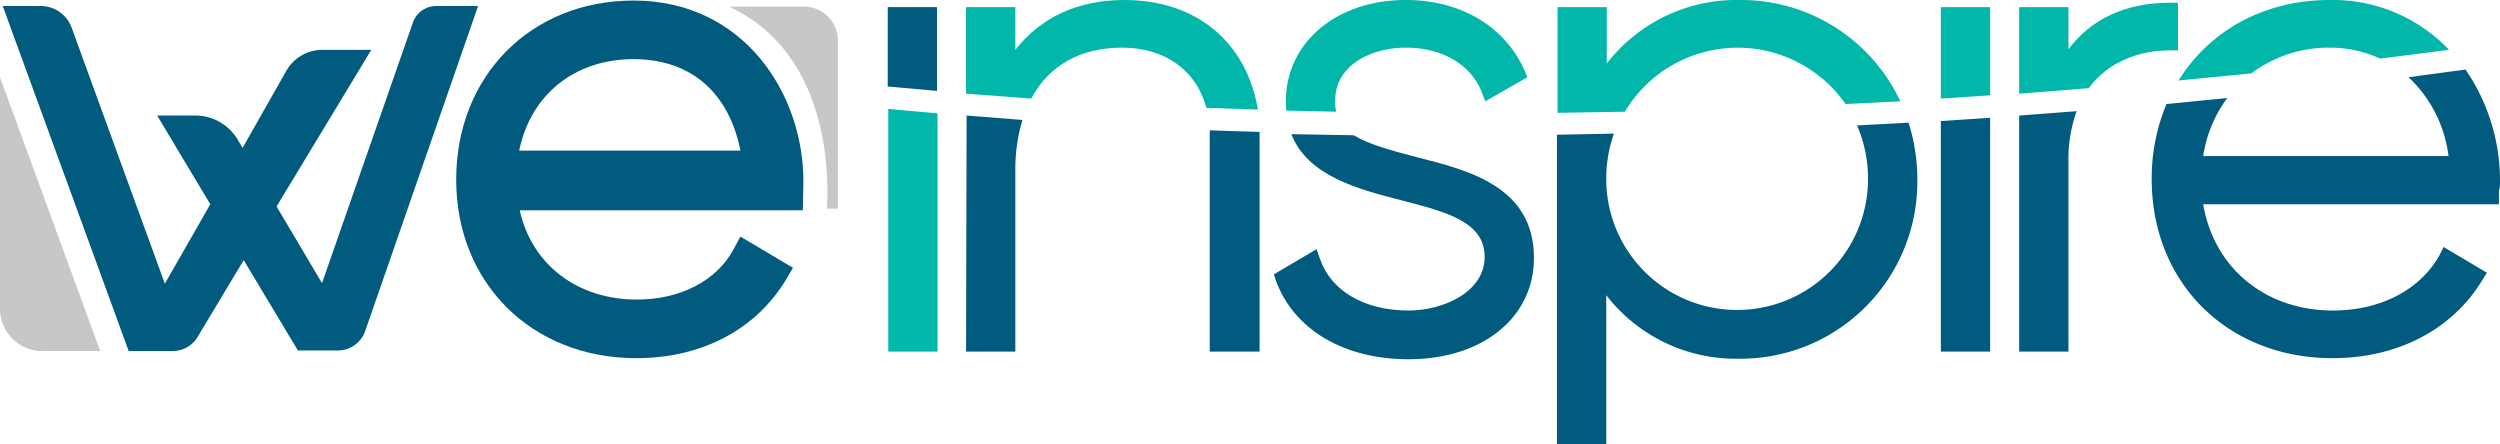 <svg id="Layer_1" data-name="Layer 1" xmlns="http://www.w3.org/2000/svg" viewBox="0 0 456.5 81.1"><defs><style>.cls-1{fill:none;stroke:#2a90ce;stroke-miterlimit:10;stroke-width:4px;}.cls-2{fill:#00b7aa;}.cls-3{fill:#005b7f;}.cls-4{fill:#c5c7c9;}</style></defs><title>weinspire-color-lightgrey-curve</title><path class="cls-1" d="M-538,148.2" transform="translate(-0.1 -1.3)"/><path class="cls-2" d="M162.3,65.5h9V22l-9-.8Z" transform="translate(-0.1 -1.3)"/><path class="cls-3" d="M171.2,2.6h-9V17.1l9,.8Z" transform="translate(-0.1 -1.3)"/><path class="cls-3" d="M176.5,65.5h9V32.3a31.2,31.2,0,0,1,1.3-9.1l-10.2-.8Z" transform="translate(-0.1 -1.3)"/><path class="cls-2" d="M205.4,1.3c-8.4,0-15.2,3.1-19.9,9.1V2.6h-9V18.4l11.9.9c3.2-6,8.9-9.3,16.6-9.3s13.5,4,15.4,11l9.4.3C227.7,9,218.6,1.3,205.4,1.3Z" transform="translate(-0.1 -1.3)"/><path class="cls-3" d="M221,26.7V65.5h9.1V26.7c0-.4,0-.9,0-1.3l-9.1-.3C221,25.6,221,26.2,221,26.7Z" transform="translate(-0.1 -1.3)"/><path class="cls-3" d="M256.1,37.9c8.1,2.1,15.1,3.9,15.1,10.3S263.7,58,257.3,58c-8.1,0-14.2-3.6-16.2-9.5l-.6-1.7-7.8,4.6.4,1.2c3.3,8.9,12.4,14.3,24.2,14.3,13.5,0,22.9-7.6,22.9-18.5,0-13-11.9-16-21.4-18.4h0c-5-1.3-8.9-2.4-11.5-4l-11.4-.2C238.9,33.5,248.3,35.9,256.1,37.9Zm2.5-7.2h0Z" transform="translate(-0.1 -1.3)"/><path class="cls-2" d="M256.8,10c6.7,0,11.9,3.1,13.9,8.2l.6,1.6,7.7-4.4-.5-1.2c-3.6-8.1-11.7-12.9-21.7-12.9-12.7,0-21.9,7.8-21.9,18.5,0,.6,0,1.2.1,1.7l9.1.2a7.6,7.6,0,0,1-.2-2C243.9,13.1,250.6,10,256.8,10Z" transform="translate(-0.1 -1.3)"/><path class="cls-2" d="M317.7,1.3a29.9,29.9,0,0,0-24.2,11.6V2.6h-9V21.9l12.3-.2a24,24,0,0,1,40.3-1.4l10-.5A32.1,32.1,0,0,0,317.7,1.3Z" transform="translate(-0.1 -1.3)"/><path class="cls-3" d="M341.2,34a23.9,23.9,0,1,1-47.8,0,24.7,24.7,0,0,1,1.4-8.3l-10.4.2V82.4h9V55.2a29.9,29.9,0,0,0,24.2,11.6A32.3,32.3,0,0,0,350.2,34a33.9,33.9,0,0,0-1.6-10.3l-9.4.5A24.5,24.5,0,0,1,341.2,34Z" transform="translate(-0.1 -1.3)"/><path class="cls-2" d="M354.5,2.6V19.3l9-.6V2.6Z" transform="translate(-0.1 -1.3)"/><path class="cls-3" d="M354.5,65.5h9V22.8l-9,.6Z" transform="translate(-0.1 -1.3)"/><path class="cls-2" d="M396.3,10.5h1.5V1.8h-1.5c-8,0-14.3,2.9-18.5,8.5V2.6h-9V18.4l12.7-1C385.1,12.5,390.8,10.5,396.3,10.5Z" transform="translate(-0.1 -1.3)"/><path class="cls-3" d="M368.8,65.5h9V30.7a25.5,25.5,0,0,1,1.5-9.1l-10.5.8Z" transform="translate(-0.1 -1.3)"/><path class="cls-3" d="M447.2,29.8H402.4a23.7,23.7,0,0,1,4.4-10.6l-11.1,1.1A35.1,35.1,0,0,0,393,34c0,19,13.9,32.7,33,32.7,11.9,0,21.9-5.2,27.4-14.3l.8-1.3-7.9-4.7-.7,1.4C442.1,54.2,434.8,58,426.1,58c-12.3,0-21.7-7.7-23.7-19.4h54V37.1c0-.4,0-.9.1-1.3s.1-1,.1-1.5A35.8,35.8,0,0,0,450.3,14l-10.4,1.4A23.7,23.7,0,0,1,447.2,29.8Z" transform="translate(-0.1 -1.3)"/><path class="cls-2" d="M425.5,1.3c-12.1,0-22,5.7-27.6,14.7l13.3-1.3A23.5,23.5,0,0,1,425.5,10a21.9,21.9,0,0,1,9.2,2l12.6-1.6A29.3,29.3,0,0,0,425.5,1.3Z" transform="translate(-0.1 -1.3)"/><path class="cls-3" d="M115.8,1.4C97,1.4,83.4,15.2,83.4,34.1s13.8,32.6,32.9,32.6c11.9,0,21.8-5.2,27.3-14.3l1.3-2.2-9.6-5.7L134,46.9c-3.1,5.7-9.7,9.1-17.6,9.1C105.5,56,97.2,49.6,95,39.7h51.7s.1-4.8.1-5.3C146.8,18.4,135.9,1.4,115.8,1.4ZM94.9,28.8C97,18.6,105,12.1,115.8,12.1s17.5,6.5,19.5,16.7Z" transform="translate(-0.1 -1.3)"/><path class="cls-4" d="M7.9,65.4H18.4L.1,15.4V57.7A7.7,7.7,0,0,0,7.9,65.4Z" transform="translate(-0.1 -1.3)"/><path class="cls-3" d="M58.9,53,50.6,39,67.9,10.4H59a7.6,7.6,0,0,0-6.6,3.8l-8,14.1-.9-1.5a9,9,0,0,0-7.7-4.4h-7l9.7,16.2L30.2,53.1,13.2,6.4A6,6,0,0,0,7.5,2.4H.6l23,63h8.1a5.3,5.3,0,0,0,4.5-2.6l8.4-14,9.9,16.5h7.3a5.3,5.3,0,0,0,5-3.6L87.4,2.4H79.7a4.5,4.5,0,0,0-4.2,3Z" transform="translate(-0.1 -1.3)"/><path class="cls-4" d="M151.1,39.4h2V8.7a6.2,6.2,0,0,0-6.2-6.2H133.2C153,11.7,151.2,36.8,151.1,39.4Z" transform="translate(-0.1 -1.3)"/></svg>